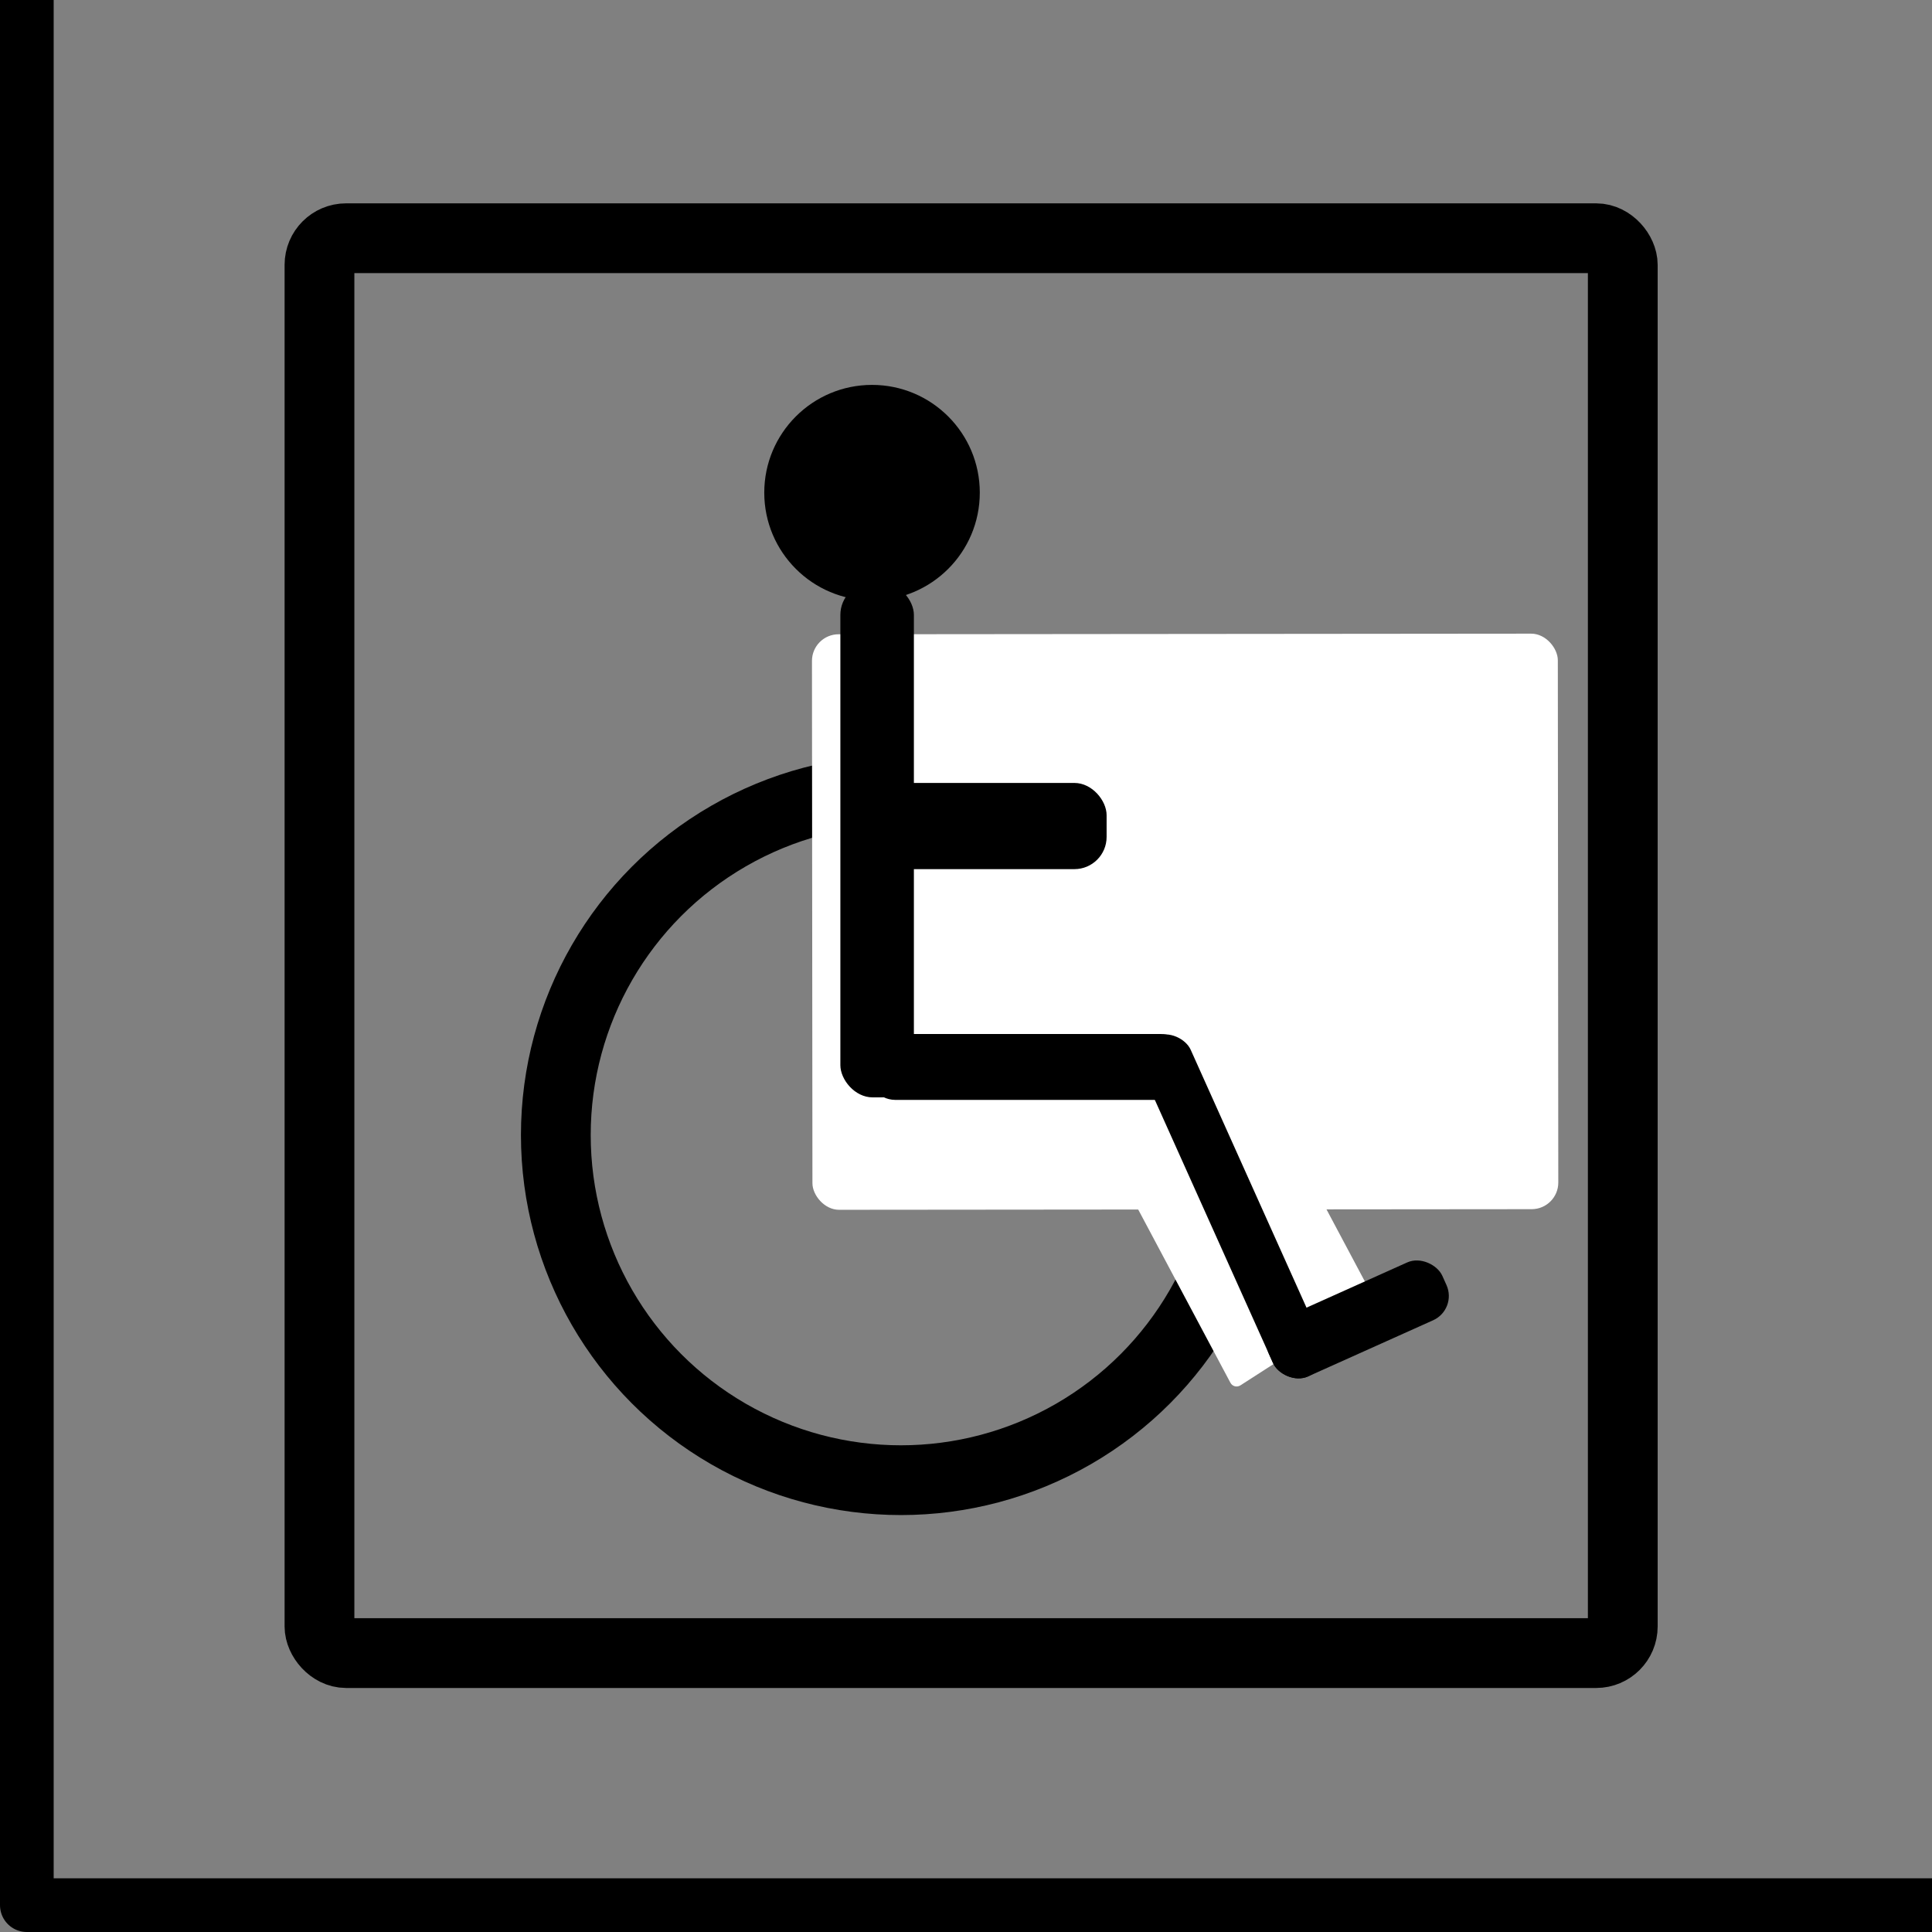 <?xml version="1.0" encoding="UTF-8" standalone="no"?>
<!-- Created with Inkscape (http://www.inkscape.org/) -->

<svg
   xmlns:dc="http://purl.org/dc/elements/1.1/"
   xmlns:cc="http://creativecommons.org/ns#"
   xmlns:rdf="http://www.w3.org/1999/02/22-rdf-syntax-ns#"
   xmlns:svg="http://www.w3.org/2000/svg"
   xmlns="http://www.w3.org/2000/svg"
   xmlns:sodipodi="http://sodipodi.sourceforge.net/DTD/sodipodi-0.dtd"
   xmlns:inkscape="http://www.inkscape.org/namespaces/inkscape"
   width="36mm"
   height="36mm"
   viewBox="0 0 36 36"
   version="1.1"
   id="svg938"
   inkscape:version="0.92.3 (2405546, 2018-03-11)"
   sodipodi:docname="wheelchair.svg">
  <rect x="0" y="0" width="36" height="36" fill="#808080" stroke="none"/>
  <defs
     id="defs932">
    <inkscape:path-effect
       effect="spiro"
       id="path-effect1658"
       is_visible="true" />
  </defs>
  <sodipodi:namedview
     id="base"
     pagecolor="#ffffff"
     bordercolor="#666666"
     borderopacity="1.0"
     inkscape:pageopacity="0.0"
     inkscape:pageshadow="2"
     inkscape:zoom="2.8"
     inkscape:cx="-21.825533"
     inkscape:cy="107.9335"
     inkscape:document-units="mm"
     inkscape:current-layer="layer3"
     showgrid="false"
     inkscape:window-width="1920"
     inkscape:window-height="1136"
     inkscape:window-x="1920"
     inkscape:window-y="27"
     inkscape:window-maximized="1" />
  <g
     inkscape:label="grid"
     inkscape:groupmode="layer"
     id="layer1"
     style="display:inline">
    <rect
       y="-0.5"
       x="0.5"
       height="36"
       width="36"
       id="rect852"
       style="color:#000000;display:inline;overflow:visible;visibility:visible;opacity:1;fill:none;fill-opacity:1;fill-rule:nonzero;stroke:#000000;stroke-width:1;stroke-linecap:round;stroke-linejoin:round;stroke-miterlimit:4;stroke-dasharray:none;stroke-dashoffset:0;stroke-opacity:1;marker:none;enable-background:accumulate" />
  </g>
  <g
     inkscape:groupmode="layer"
     id="layer3"
     inkscape:label="drawing"
     style="display:inline">
    <g
       id="g5282">
      <g
         transform="translate(-2.673,0.134)"
         id="g5266">
        <circle
           style="fill:#000000;fill-opacity:1;stroke:none;stroke-width:0.3;stroke-linecap:round;stroke-linejoin:round;stroke-miterlimit:4;stroke-dasharray:none;stroke-opacity:1"
           id="path5234"
           cx="18.922"
           cy="9.046"
           r="2.008" />
        <circle
           style="fill:none;fill-opacity:1;stroke:#000000;stroke-width:1.3;stroke-linecap:round;stroke-linejoin:round;stroke-miterlimit:4;stroke-dasharray:none;stroke-opacity:1"
           id="path5250"
           cx="19.461"
           cy="21.016"
           r="6.431" />
        <rect
           style="fill:#ffffff;fill-opacity:1;stroke:none;stroke-width:1.3;stroke-linecap:round;stroke-linejoin:round;stroke-miterlimit:4;stroke-dasharray:none;stroke-opacity:1"
           id="rect5252"
           width="13.898"
           height="10.724"
           x="17.792"
           y="11.701"
           ry="0.496"
           transform="rotate(-0.051)" />
        <rect
           transform="matrix(0.47,0.883,-0.841,0.541,0,0)"
           ry="0.144"
           y="-13.7"
           x="31.698"
           height="3.109"
           width="3.961"
           id="rect5254"
           style="fill:#ffffff;fill-opacity:1;stroke:none;stroke-width:0.374;stroke-linecap:round;stroke-linejoin:round;stroke-miterlimit:4;stroke-dasharray:none;stroke-opacity:1" />
        <rect
           style="fill:#000000;fill-opacity:1;stroke:none;stroke-width:0.3;stroke-linecap:round;stroke-linejoin:round;stroke-miterlimit:4;stroke-dasharray:none;stroke-opacity:1"
           id="rect5236"
           width="1.37"
           height="9.591"
           x="18.332"
           y="10.723"
           ry="0.6" />
        <rect
           style="fill:#000000;fill-opacity:1;stroke:none;stroke-width:0.3;stroke-linecap:round;stroke-linejoin:round;stroke-miterlimit:4;stroke-dasharray:none;stroke-opacity:1"
           id="rect5238"
           width="4.819"
           height="1.606"
           x="18.474"
           y="14.455"
           ry="0.6" />
        <rect
           style="fill:#000000;fill-opacity:1;stroke:none;stroke-width:0.3;stroke-linecap:round;stroke-linejoin:round;stroke-miterlimit:4;stroke-dasharray:none;stroke-opacity:1"
           id="rect5240"
           width="6.142"
           height="1.228"
           x="18.757"
           y="19.133"
           ry="0.6" />
        <g
           id="g5248"
           transform="translate(-0.242,-0.159)">
          <rect
             transform="rotate(-24.184)"
             ry="0.496"
             y="27.654"
             x="13.883"
             height="6.945"
             width="0.992"
             id="rect5242"
             style="fill:#000000;fill-opacity:1;stroke:none;stroke-width:0.3;stroke-linecap:round;stroke-linejoin:round;stroke-miterlimit:4;stroke-dasharray:none;stroke-opacity:1" />
          <rect
             transform="rotate(-24.184)"
             ry="0.496"
             y="33.418"
             x="13.883"
             height="1.181"
             width="3.544"
             id="rect5244"
             style="fill:#000000;fill-opacity:1;stroke:none;stroke-width:0.3;stroke-linecap:round;stroke-linejoin:round;stroke-miterlimit:4;stroke-dasharray:none;stroke-opacity:1" />
        </g>
      </g>
      <rect
         ry="0.496"
         y="4.439"
         x="5.953"
         height="26.364"
         width="24.285"
         id="rect5268"
         style="fill:none;fill-opacity:1;stroke:#000000;stroke-width:1.3;stroke-linecap:round;stroke-linejoin:round;stroke-miterlimit:4;stroke-dasharray:none;stroke-opacity:1" />
    </g>
  </g>
</svg>
